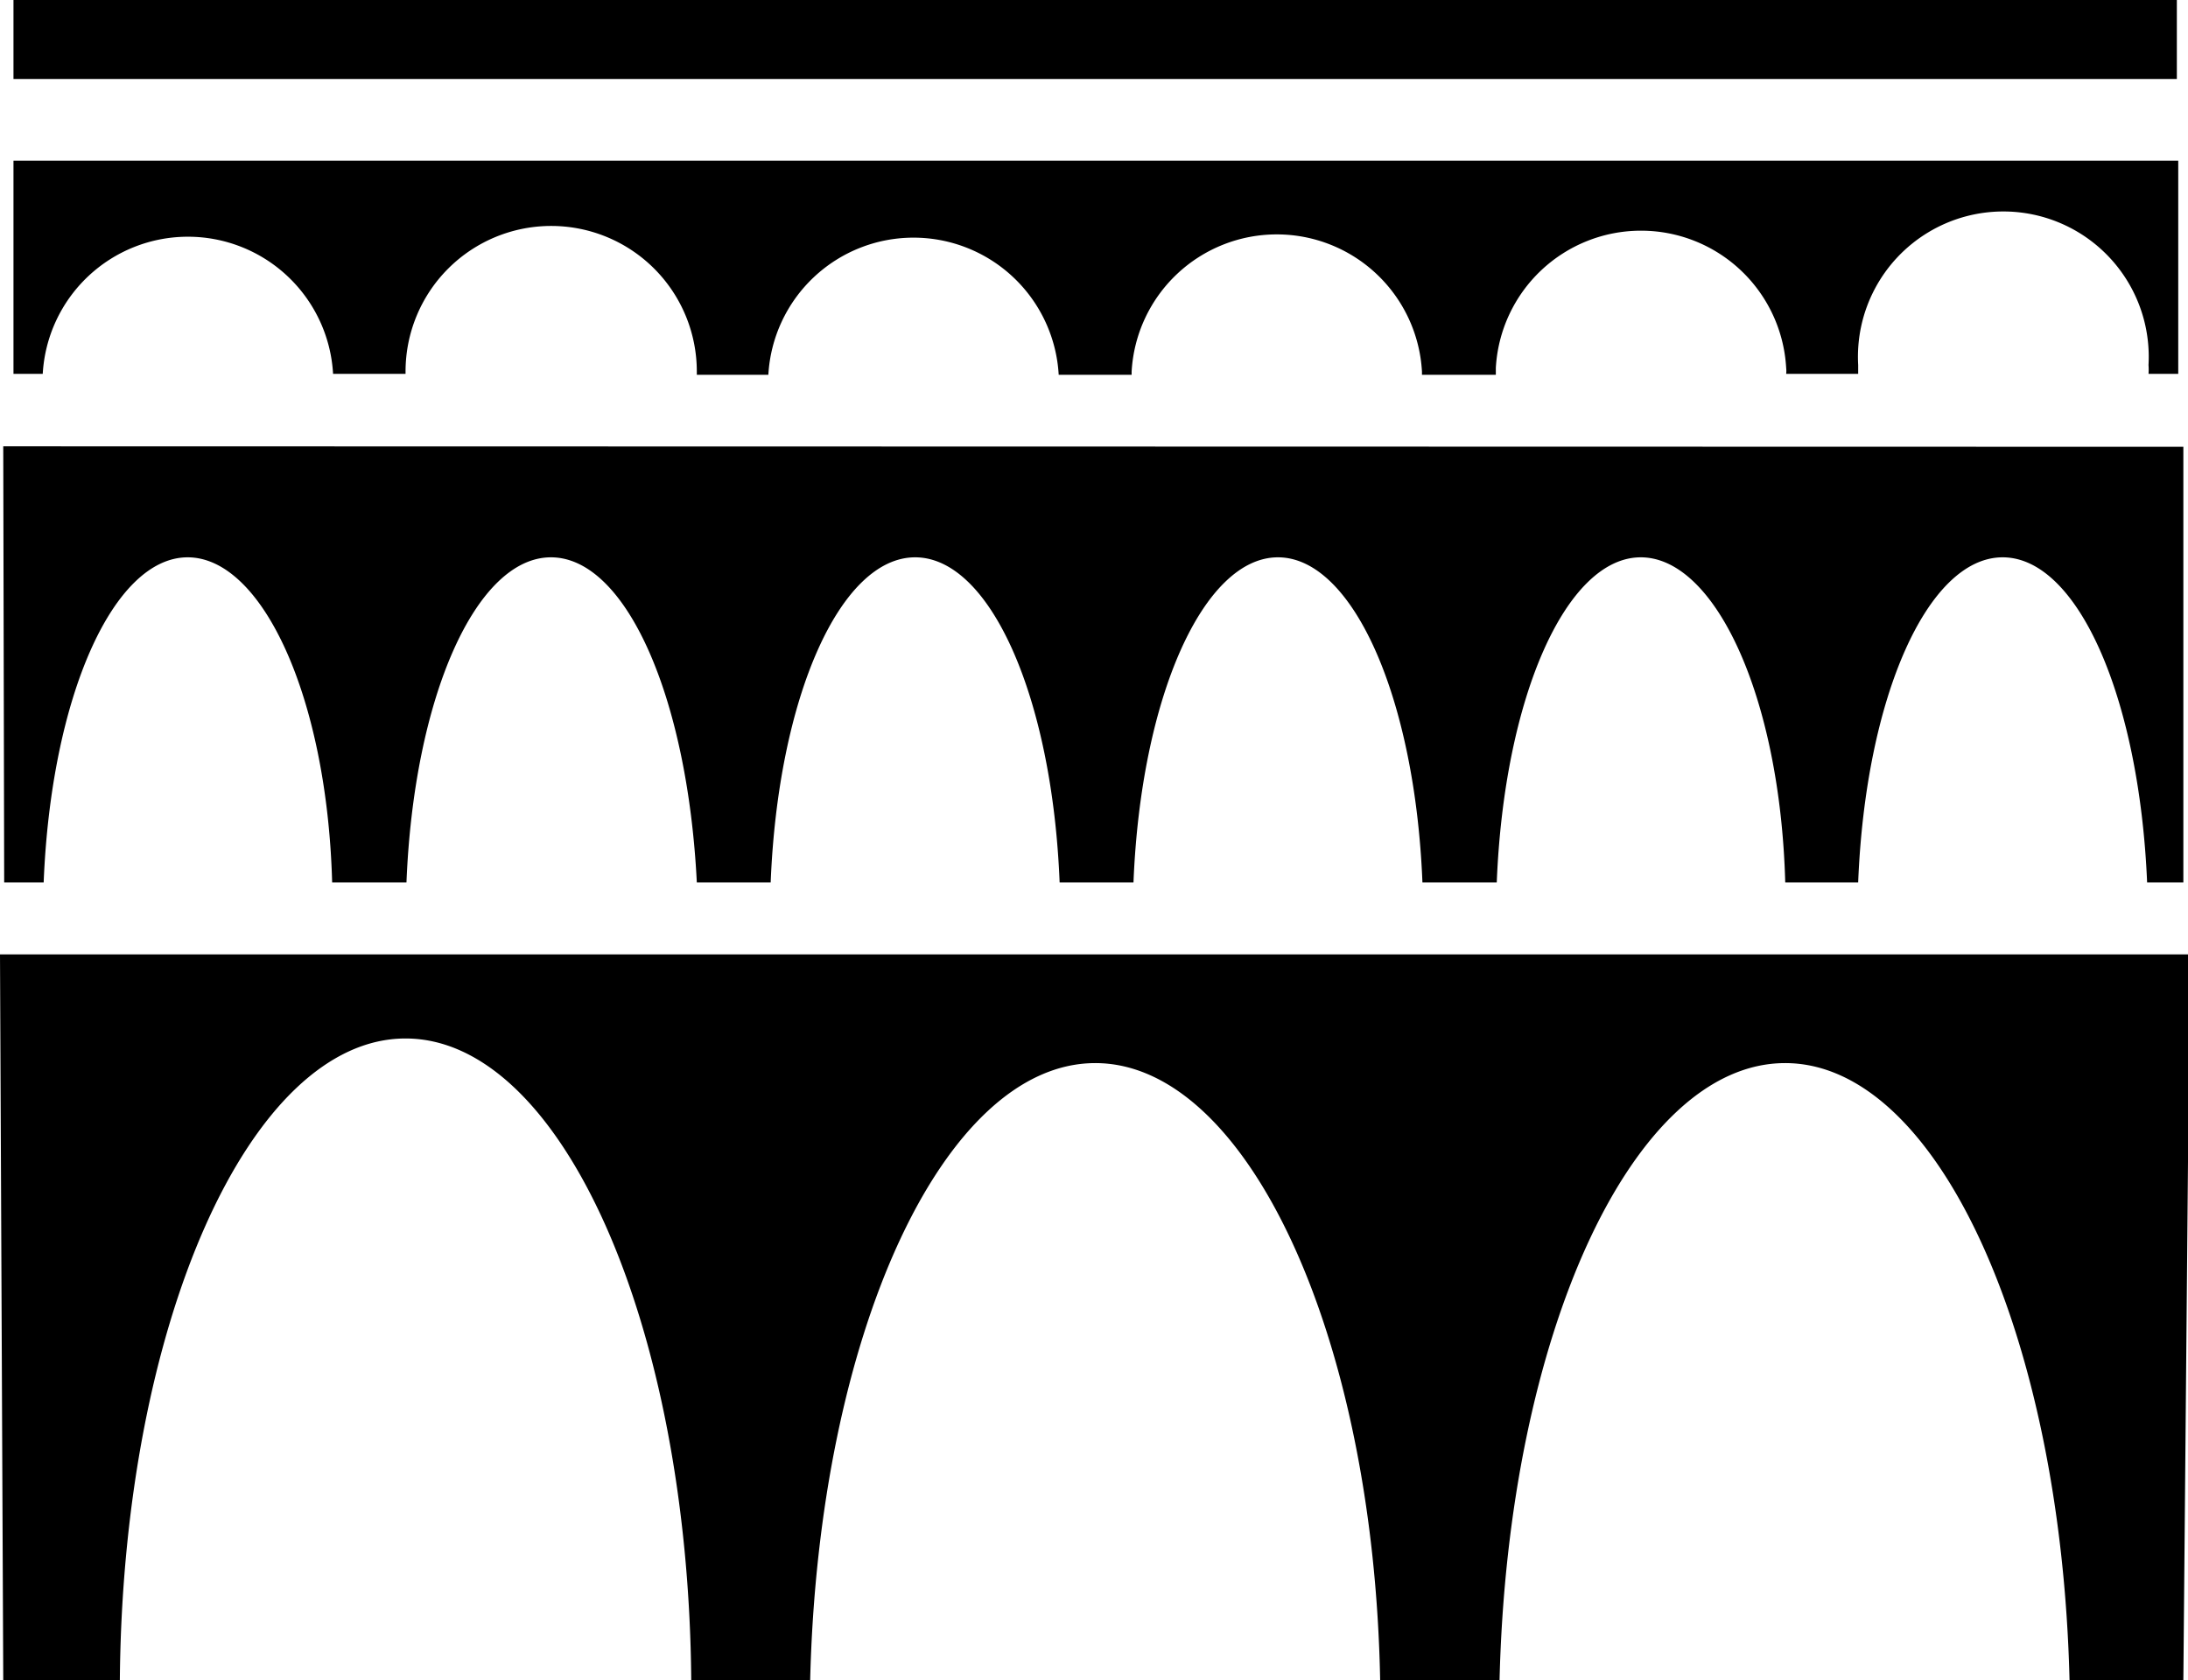<svg xmlns="http://www.w3.org/2000/svg" viewBox="0 0 47.1 36.18"><title>Asset 2</title><g id="Layer_2" data-name="Layer 2"><g id="Layer_1-2" data-name="Layer 1"><path d="M.29,0V1.7H46.86V0Zm0,3.46V8.05H.92a3.13,3.13,0,0,1,6.25,0H8.73V8A3.13,3.13,0,0,1,15,8v.07h1.54a3.13,3.13,0,0,1,6.25,0h1.57V8a3.13,3.13,0,0,1,6.25,0v.07h1.59V7.92a3.13,3.13,0,0,1,6.25,0,.57.57,0,0,1,0,.13H40c0-.06,0-.13,0-.19a3.13,3.13,0,1,1,6.25,0,1.21,1.21,0,0,1,0,.19h.64V3.46ZM.07,9.61.09,19H.94c.16-4,1.5-7,3.1-7s3,3,3.11,7h1.6c.16-4,1.5-7,3.11-7S14.8,15,15,19h1.59c.16-4,1.5-7,3.11-7s2.95,3,3.11,7h1.59c.16-4,1.51-7,3.11-7s2.95,3,3.11,7h1.6c.16-4,1.5-7,3.1-7s3,3,3.11,7H40c.16-4,1.5-7,3.11-7s2.94,3,3.11,7H47l0-9.38ZM0,20.55.07,36.18H2.58c.06-7.67,2.8-13.82,6.15-13.82s6.09,6.15,6.15,13.82h2.56c.18-7.45,2.87-13.28,6.13-13.29s6,5.84,6.14,13.29h2.57c.18-7.45,2.87-13.28,6.14-13.29s5.95,5.84,6.13,13.29H47l.14-15.63Z"/></g></g></svg>